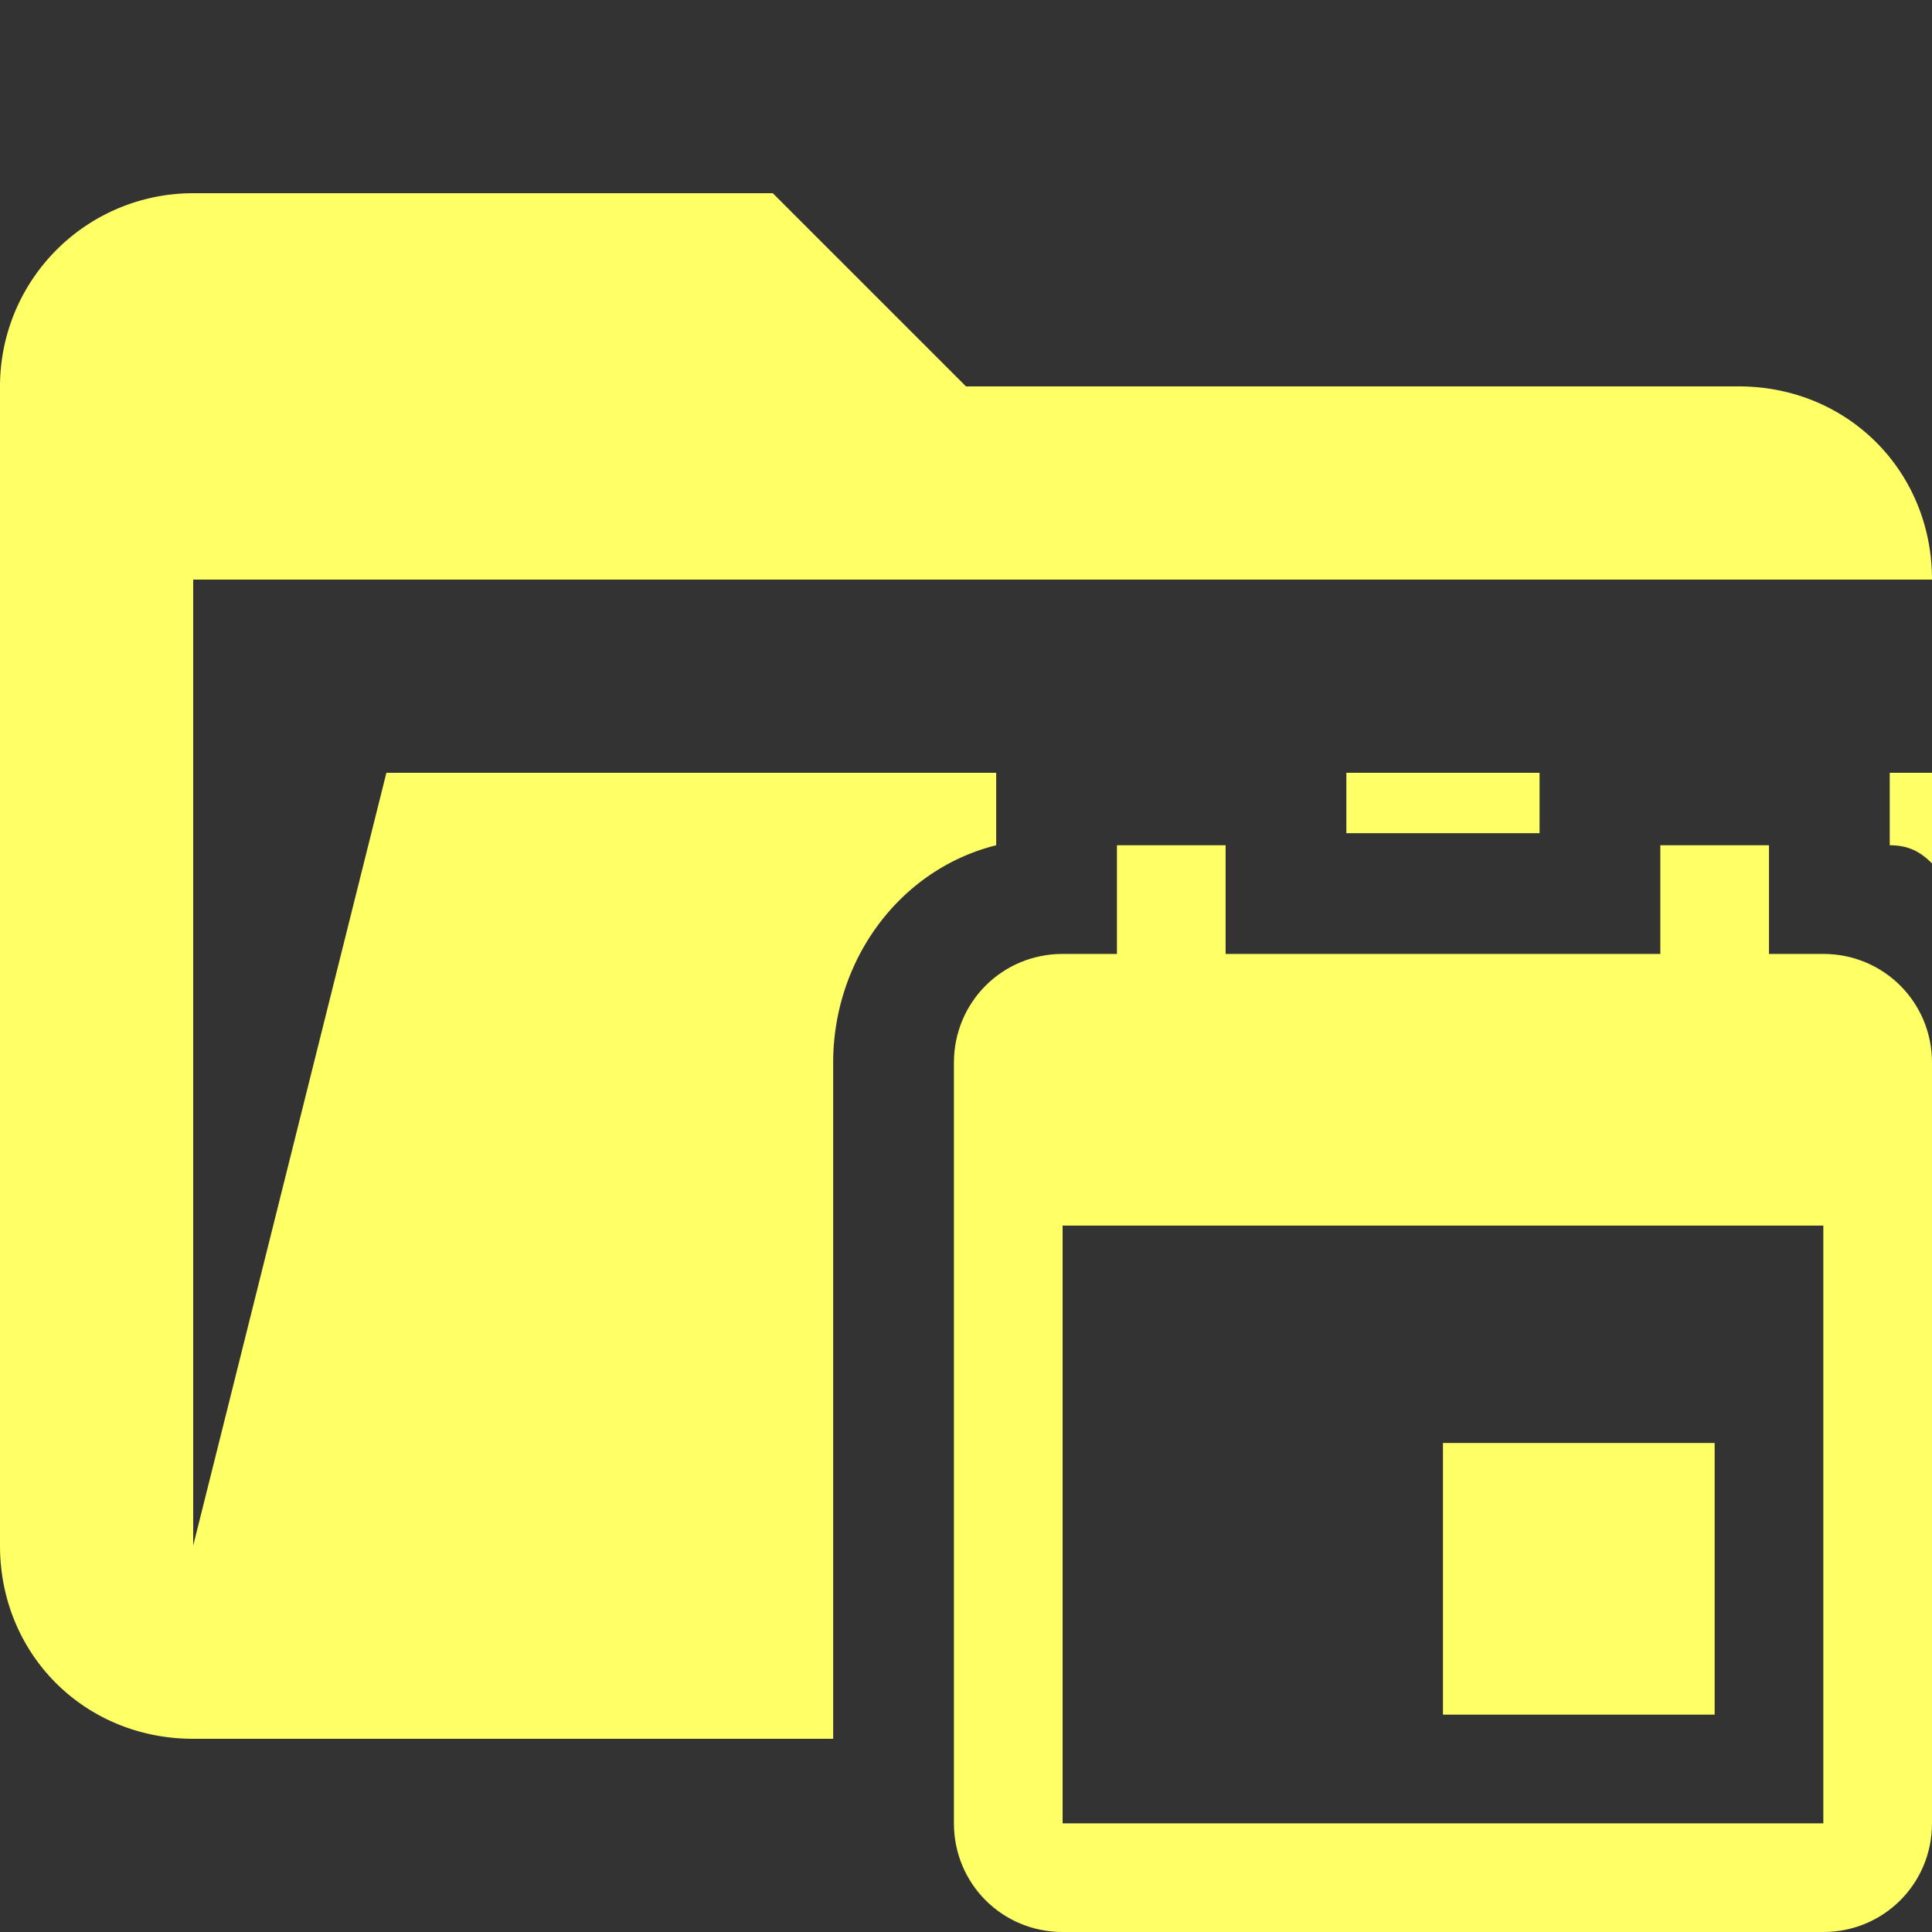 <svg xmlns="http://www.w3.org/2000/svg" viewBox="0 0 32 32"><rect x="0" y="0" width="32" height="32" fill="#333333" stroke="none"/><path d="M31.3 14c.3 0 .5.1.7.3v-1.5h-.7V14ZM22.3 12.8h3.2v1h-3.2z" fill="#ff6"/><path d="M13.8 17.6c0-1.7 1.1-3.2 2.7-3.6v-1.2H6.4L3.2 25.6v-16H32c0-1.8-1.4-3.2-3.2-3.2H16l-3.2-3.2H3.2A3.2 3.2 0 0 0 0 6.4v19.2c0 1.8 1.4 3.2 3.2 3.2h10.6V17.6Z" fill="#ff6"/><path d="M28.4 23.9h-4.5v4.5h4.5v-4.5Zm-.9-9.9v1.8h-7.2V14h-1.8v1.8h-.9c-1 0-1.8.8-1.8 1.8v12.6c0 1 .8 1.8 1.8 1.8h12.6c1 0 1.8-.8 1.8-1.8V17.6c0-1-.8-1.8-1.8-1.8h-.9V14h-1.8Zm2.7 16.2H17.6v-9.9h12.6v9.9Z" fill="#ff6"/></svg>